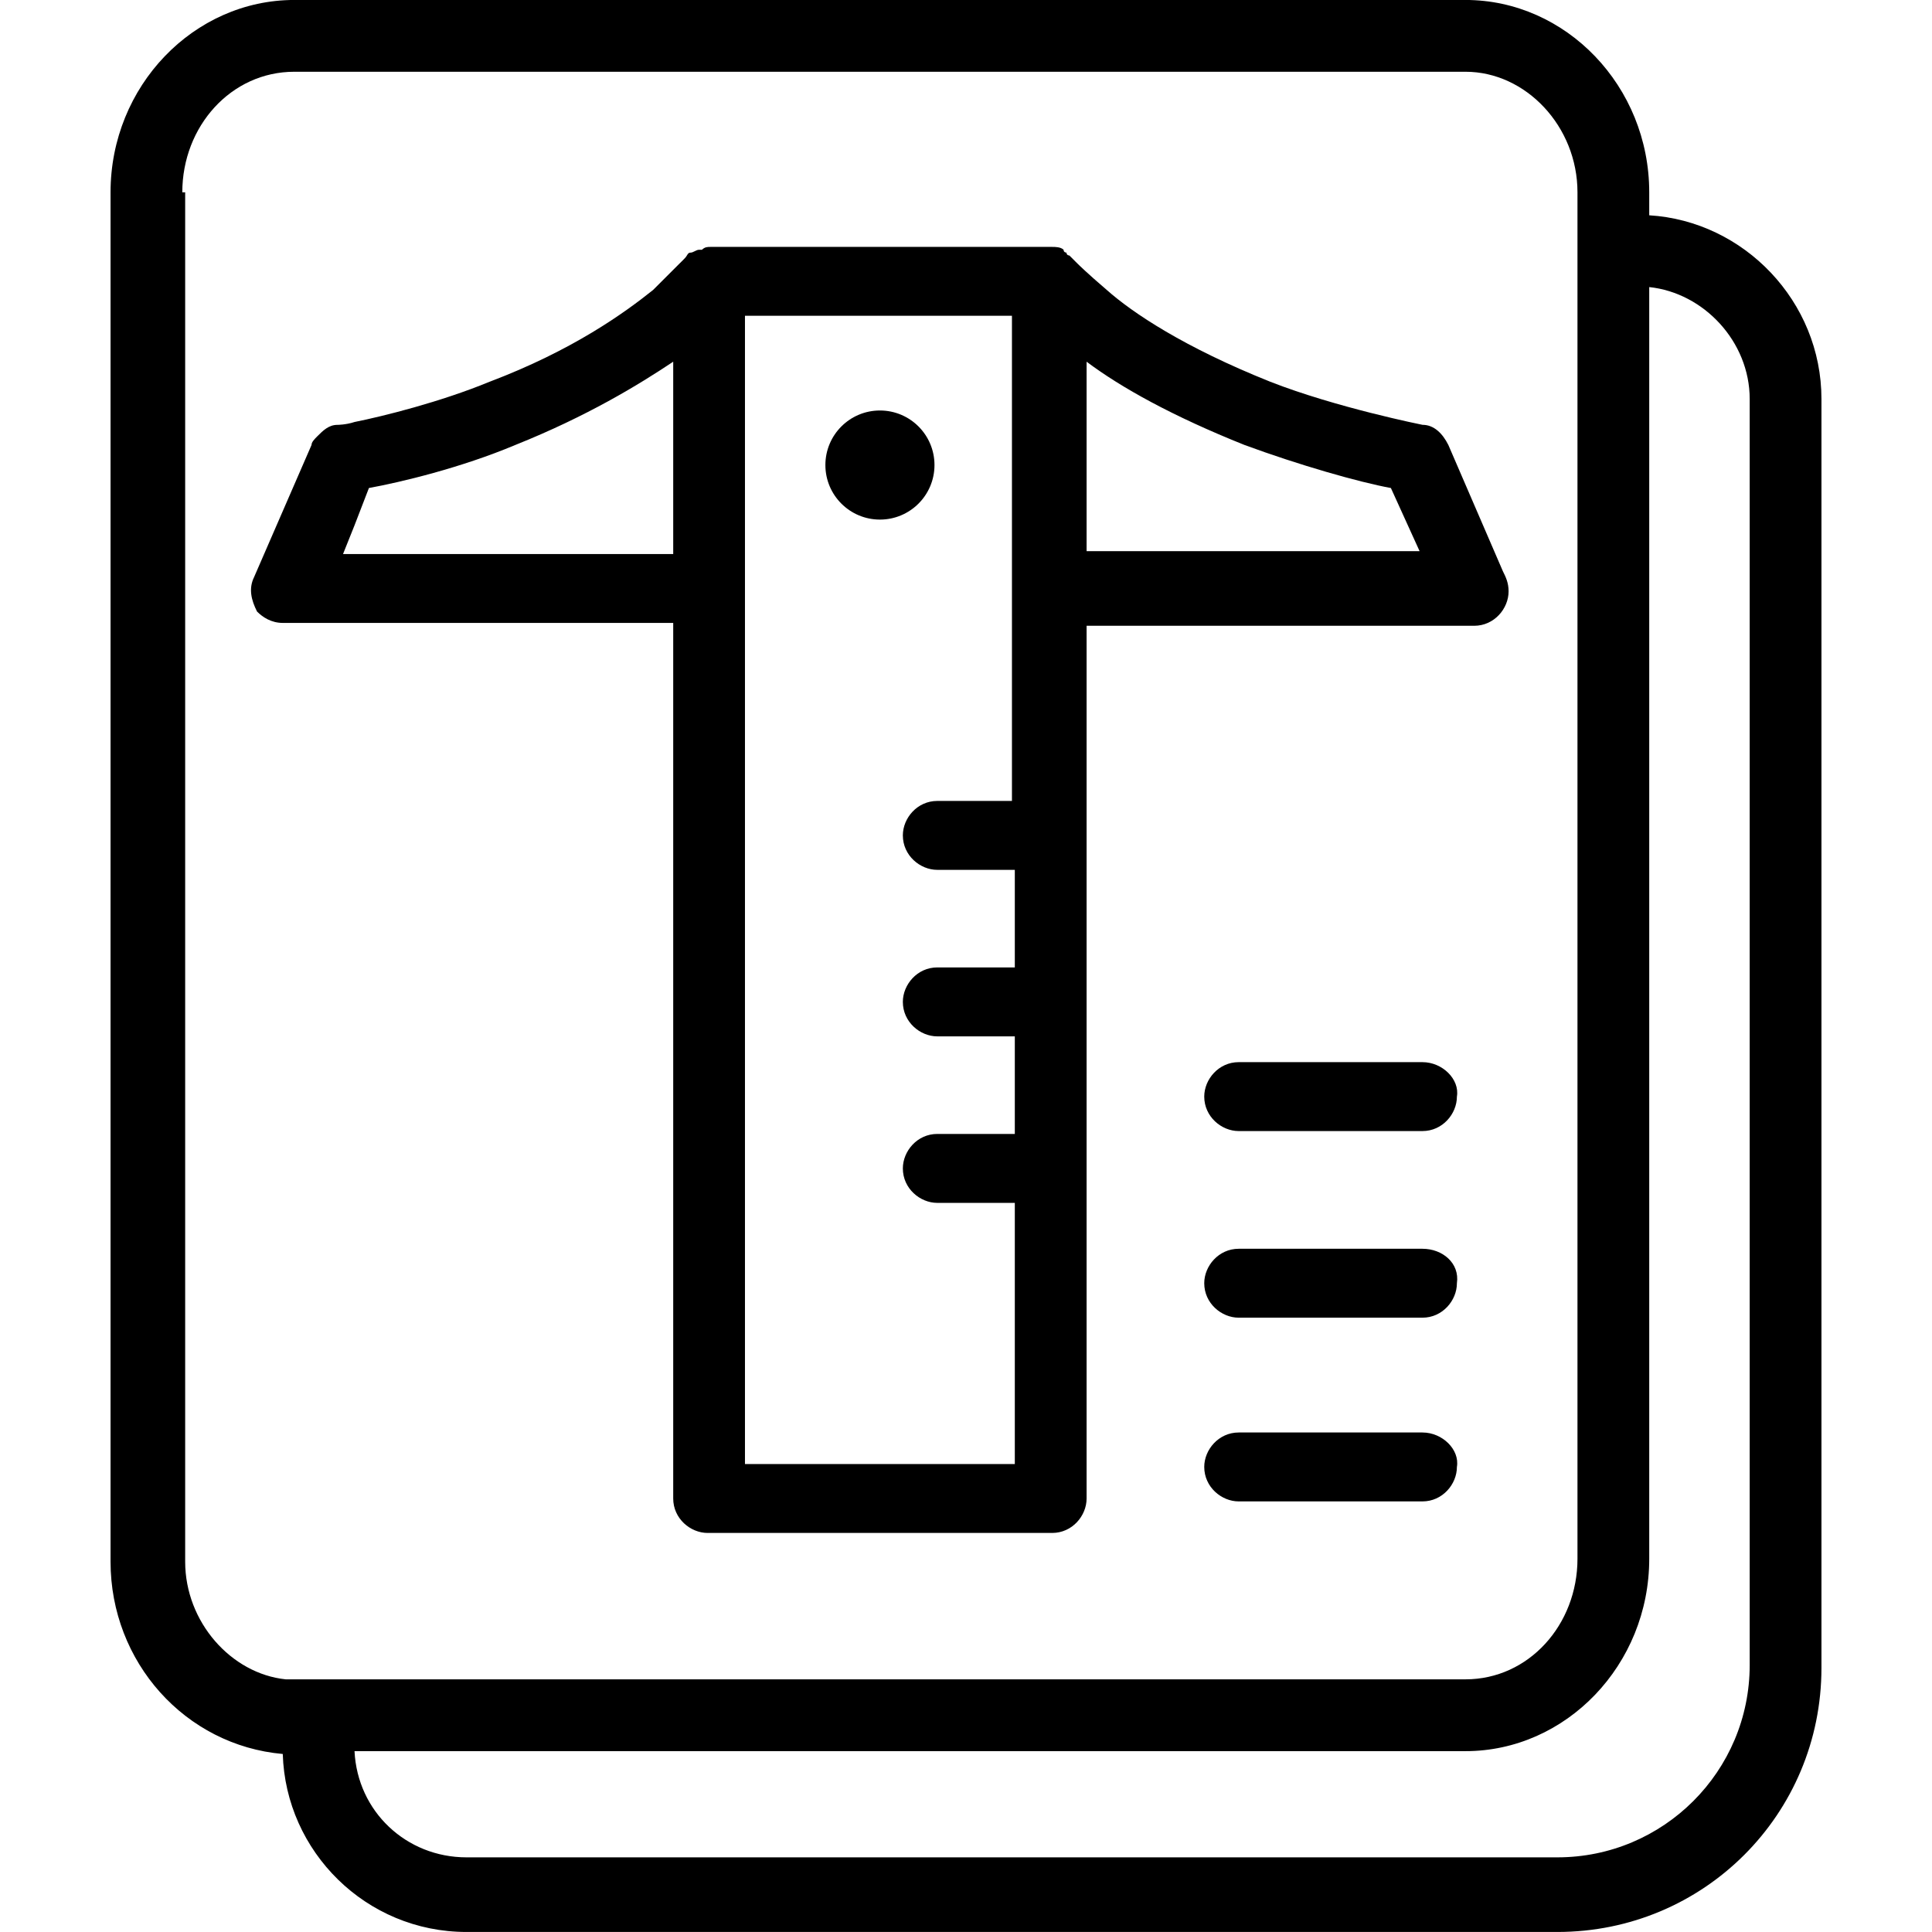 <?xml version="1.0" encoding="utf-8"?>
<!-- Generator: Adobe Illustrator 16.0.0, SVG Export Plug-In . SVG Version: 6.00 Build 0)  -->
<!DOCTYPE svg PUBLIC "-//W3C//DTD SVG 1.1//EN" "http://www.w3.org/Graphics/SVG/1.1/DTD/svg11.dtd">
<svg version="1.1" id="Layer_1" xmlns="http://www.w3.org/2000/svg" xmlns:xlink="http://www.w3.org/1999/xlink" x="0px" y="0px"
	 width="64px" height="64px" viewBox="192 218 64 64" enable-background="new 192 218 64 64" xml:space="preserve">
<g>
	<g>
		<path d="M246.633,225.132v-0.761c0-3.519-2.758-6.372-6.086-6.372h-38.799c-3.33,0-6.086,2.853-6.086,6.372v45.361
			c0,3.328,2.473,6.086,5.705,6.371c0.096,3.234,2.758,5.896,6.086,5.896h36.137c4.85,0,8.748-3.898,8.748-8.749v-42.033
			C252.338,227.985,249.772,225.323,246.633,225.132z M249.961,273.156c0,3.519-2.854,6.371-6.371,6.371h-36.137
			c-1.996,0-3.613-1.521-3.709-3.518h36.803c3.328,0,6.086-2.854,6.086-6.373V227.51c1.807,0.19,3.328,1.807,3.328,3.708V273.156
			L249.961,273.156z M198.039,224.371c0-2.188,1.617-3.994,3.709-3.994h38.799c1.996,0,3.709,1.807,3.709,3.994v0.761v1.141v1.141
			v42.222c0,2.188-1.617,3.994-3.709,3.994h-36.803h-1.141h-0.76c-0.096,0-0.287,0-0.381,0c-1.807-0.189-3.328-1.901-3.328-3.898
			v-45.361H198.039z"/>
	</g>
	<g>
		<path d="M201.367,238.635c0.096,0,0.096,0,0.189,0h1.047h1.141h10.557v29.005c0,0.665,0.57,1.141,1.141,1.141h11.412
			c0.666,0,1.141-0.57,1.141-1.141v-28.91h12.838l0,0c0.666,0,1.141-0.57,1.141-1.141c0-0.285-0.094-0.476-0.189-0.666l-1.807-4.184
			c-0.191-0.38-0.475-0.666-0.855-0.666c0,0-2.854-0.57-5.041-1.426c-2.854-1.141-4.564-2.282-5.42-3.043
			c-0.666-0.57-0.951-0.855-0.951-0.855l-0.096-0.095l-0.094-0.095l-0.096-0.095c0,0-0.096,0-0.096-0.095c0,0-0.096,0-0.096-0.095
			c-0.094-0.095-0.285-0.095-0.379-0.095l0,0h-11.318c-0.094,0-0.188,0-0.283,0.095h-0.096c-0.096,0-0.189,0.095-0.285,0.095
			s-0.096,0.095-0.191,0.19l-0.094,0.095c0,0,0,0-0.096,0.095c-0.096,0.095-0.381,0.38-0.855,0.855
			c-0.951,0.761-2.662,1.998-5.42,3.043c-1.617,0.666-3.52,1.142-4.471,1.332c-0.285,0.095-0.57,0.095-0.57,0.095
			c-0.285,0-0.475,0.19-0.666,0.381c-0.094,0.095-0.189,0.19-0.189,0.285l-0.951,2.187l-0.951,2.188
			c-0.189,0.381-0.096,0.761,0.096,1.142C200.701,238.446,200.987,238.635,201.367,238.635z M225.617,266.499h-8.939v-28.814
			c0-0.095,0-0.095,0-0.19v-9.035h8.844v16.072h-2.473c-0.666,0-1.141,0.57-1.141,1.141c0,0.666,0.57,1.142,1.141,1.142h2.568v3.232
			h-2.568c-0.666,0-1.141,0.571-1.141,1.142c0,0.665,0.57,1.142,1.141,1.142h2.568v3.232h-2.568c-0.666,0-1.141,0.571-1.141,1.143
			c0,0.665,0.57,1.141,1.141,1.141h2.568V266.499z M233.225,232.74c1.807,0.666,3.803,1.236,4.85,1.426l0.951,2.092h-11.031v-6.276
			C229.135,230.838,230.846,231.789,233.225,232.74z M203.744,235.402l0.477-1.236c1.045-0.19,3.043-0.666,4.85-1.426
			c2.377-0.951,4.09-1.997,5.23-2.758v6.372h-10.557h-0.381L203.744,235.402z"/>
	</g>
	<g>
		<circle cx="221.149" cy="233.405" r="1.807"/>
	</g>
	<g>
		<path d="M239.121,253.185h-6.088c-0.664,0-1.141,0.57-1.141,1.141c0,0.666,0.572,1.142,1.141,1.142h6.088
			c0.664,0,1.141-0.57,1.141-1.142C240.358,253.756,239.785,253.185,239.121,253.185z"/>
	</g>
	<g>
		<path d="M239.121,259.367h-6.088c-0.664,0-1.141,0.57-1.141,1.141c0,0.666,0.572,1.142,1.141,1.142h6.088
			c0.664,0,1.141-0.571,1.141-1.142C240.358,259.842,239.785,259.367,239.121,259.367z"/>
	</g>
	<g>
		<path d="M239.121,265.453h-6.088c-0.664,0-1.141,0.57-1.141,1.141c0,0.666,0.572,1.142,1.141,1.142h6.088
			c0.664,0,1.141-0.57,1.141-1.142C240.358,266.023,239.785,265.453,239.121,265.453z"/>
	</g>
</g>
</svg>
